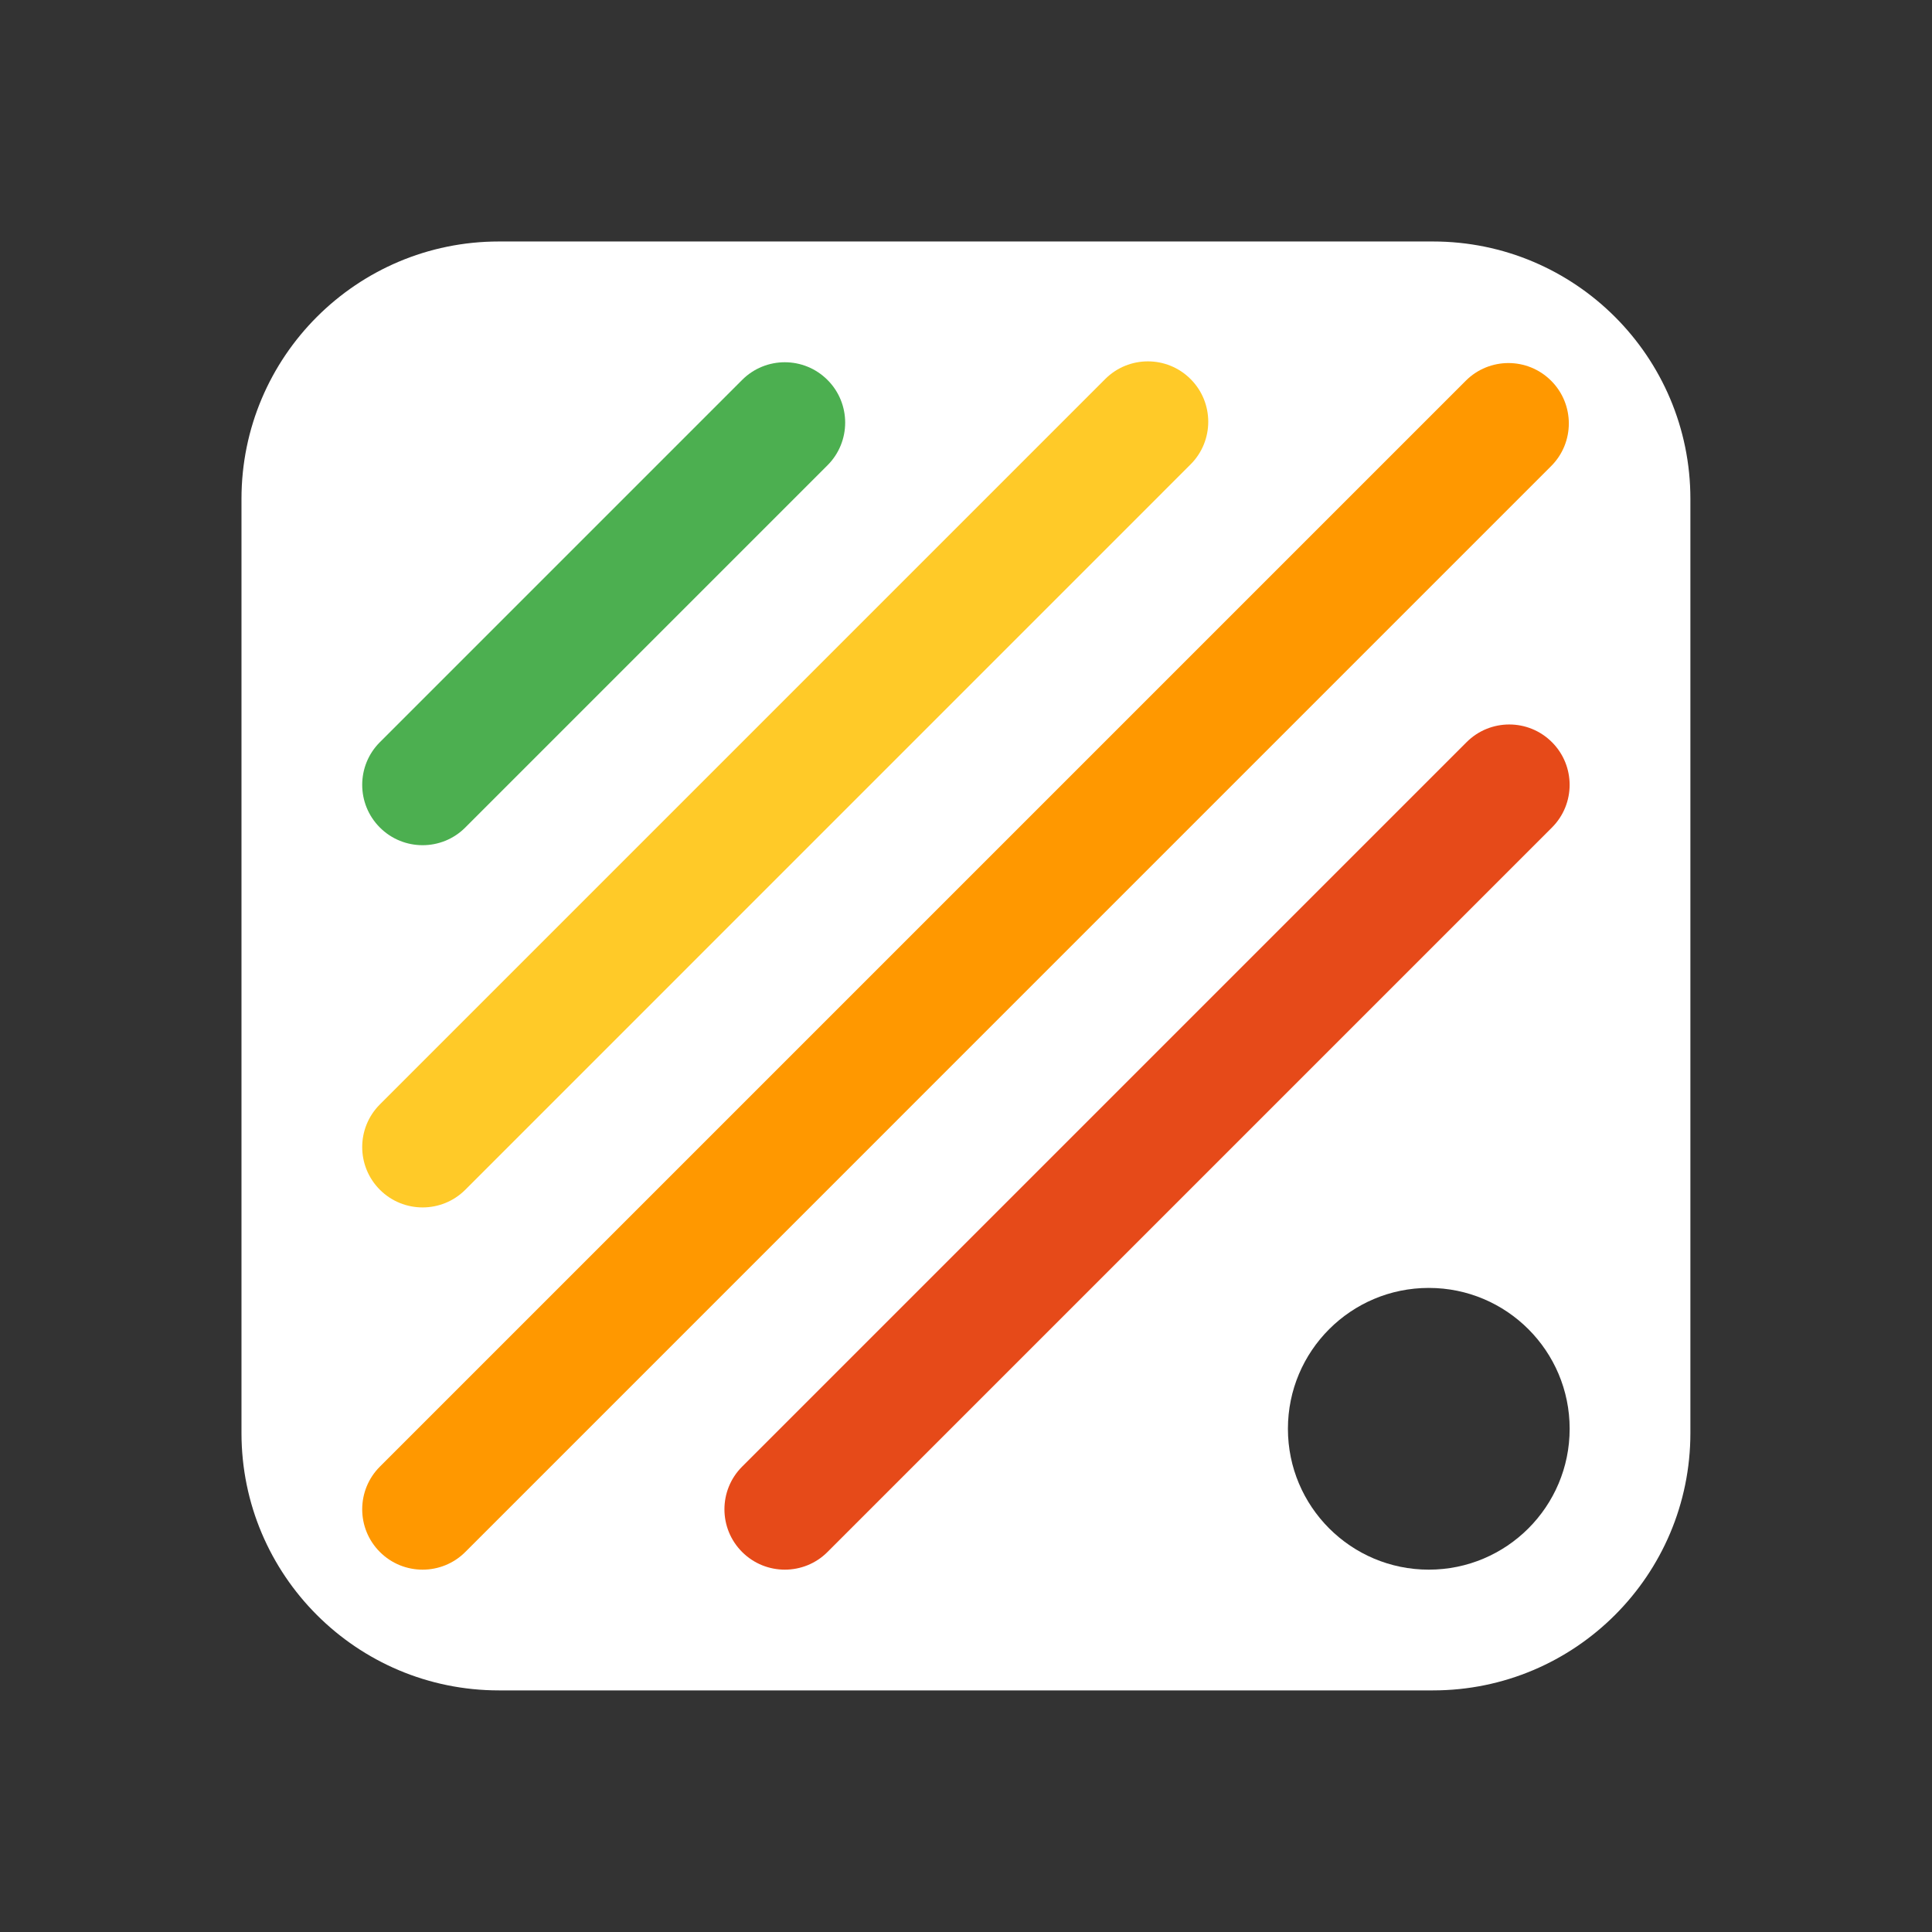 <svg xmlns="http://www.w3.org/2000/svg" xmlns:xlink="http://www.w3.org/1999/xlink" viewBox="0,0,256,256" width="48px" height="48px"><rect x="0" y="0" width="256" height="256" fill="#333333" stroke="none"/><g transform=""><g fill="none" fill-rule="nonzero" stroke="none" stroke-width="1" stroke-linecap="butt" stroke-linejoin="miter" stroke-miterlimit="10" stroke-dasharray="" stroke-dashoffset="0" font-family="none" font-weight="none" font-size="none" text-anchor="none" style="mix-blend-mode: normal"><g transform="scale(5.333,5.333)"><path d="M35.604,6h-23.208c-3.532,0 -6.396,2.864 -6.396,6.396v23.208c0,3.532 2.864,6.396 6.396,6.396h23.208c3.532,0 6.396,-2.864 6.396,-6.396v-23.208c0,-3.532 -2.864,-6.396 -6.396,-6.396zM35.5,39c-1.933,0 -3.5,-1.567 -3.5,-3.5c0,-1.933 1.567,-3.5 3.5,-3.5c1.933,0 3.5,1.567 3.5,3.5c0,1.933 -1.567,3.5 -3.5,3.5z" fill="#ffffff"></path><path d="M10.5,21c-0.384,0 -0.768,-0.146 -1.061,-0.439c-0.586,-0.585 -0.586,-1.536 0,-2.121l9,-9c0.586,-0.586 1.535,-0.586 2.121,0c0.586,0.585 0.586,1.536 0,2.121l-9,9c-0.292,0.293 -0.676,0.439 -1.06,0.439z" fill="#4caf50"></path><path d="M10.5,30c-0.384,0 -0.768,-0.146 -1.061,-0.439c-0.586,-0.586 -0.586,-1.535 0,-2.121l18.021,-18.022c0.586,-0.586 1.535,-0.586 2.121,0c0.586,0.585 0.586,1.536 0,2.121l-18.02,18.022c-0.293,0.293 -0.677,0.439 -1.061,0.439z" fill="#ffca28"></path><path d="M10.5,39c-0.384,0 -0.768,-0.146 -1.061,-0.439c-0.586,-0.586 -0.586,-1.535 0,-2.121l26.98,-26.98c0.586,-0.586 1.535,-0.586 2.121,0c0.586,0.585 0.586,1.536 0,2.121l-26.979,26.98c-0.293,0.293 -0.677,0.439 -1.061,0.439z" fill="#ff9800"></path><path d="M19.5,39c-0.384,0 -0.768,-0.146 -1.061,-0.439c-0.586,-0.586 -0.586,-1.535 0,-2.121l18,-18c0.586,-0.586 1.535,-0.586 2.121,0c0.586,0.585 0.586,1.536 0,2.121l-18,18c-0.292,0.293 -0.676,0.439 -1.06,0.439z" fill="#e64a19"></path></g></g></g></svg>